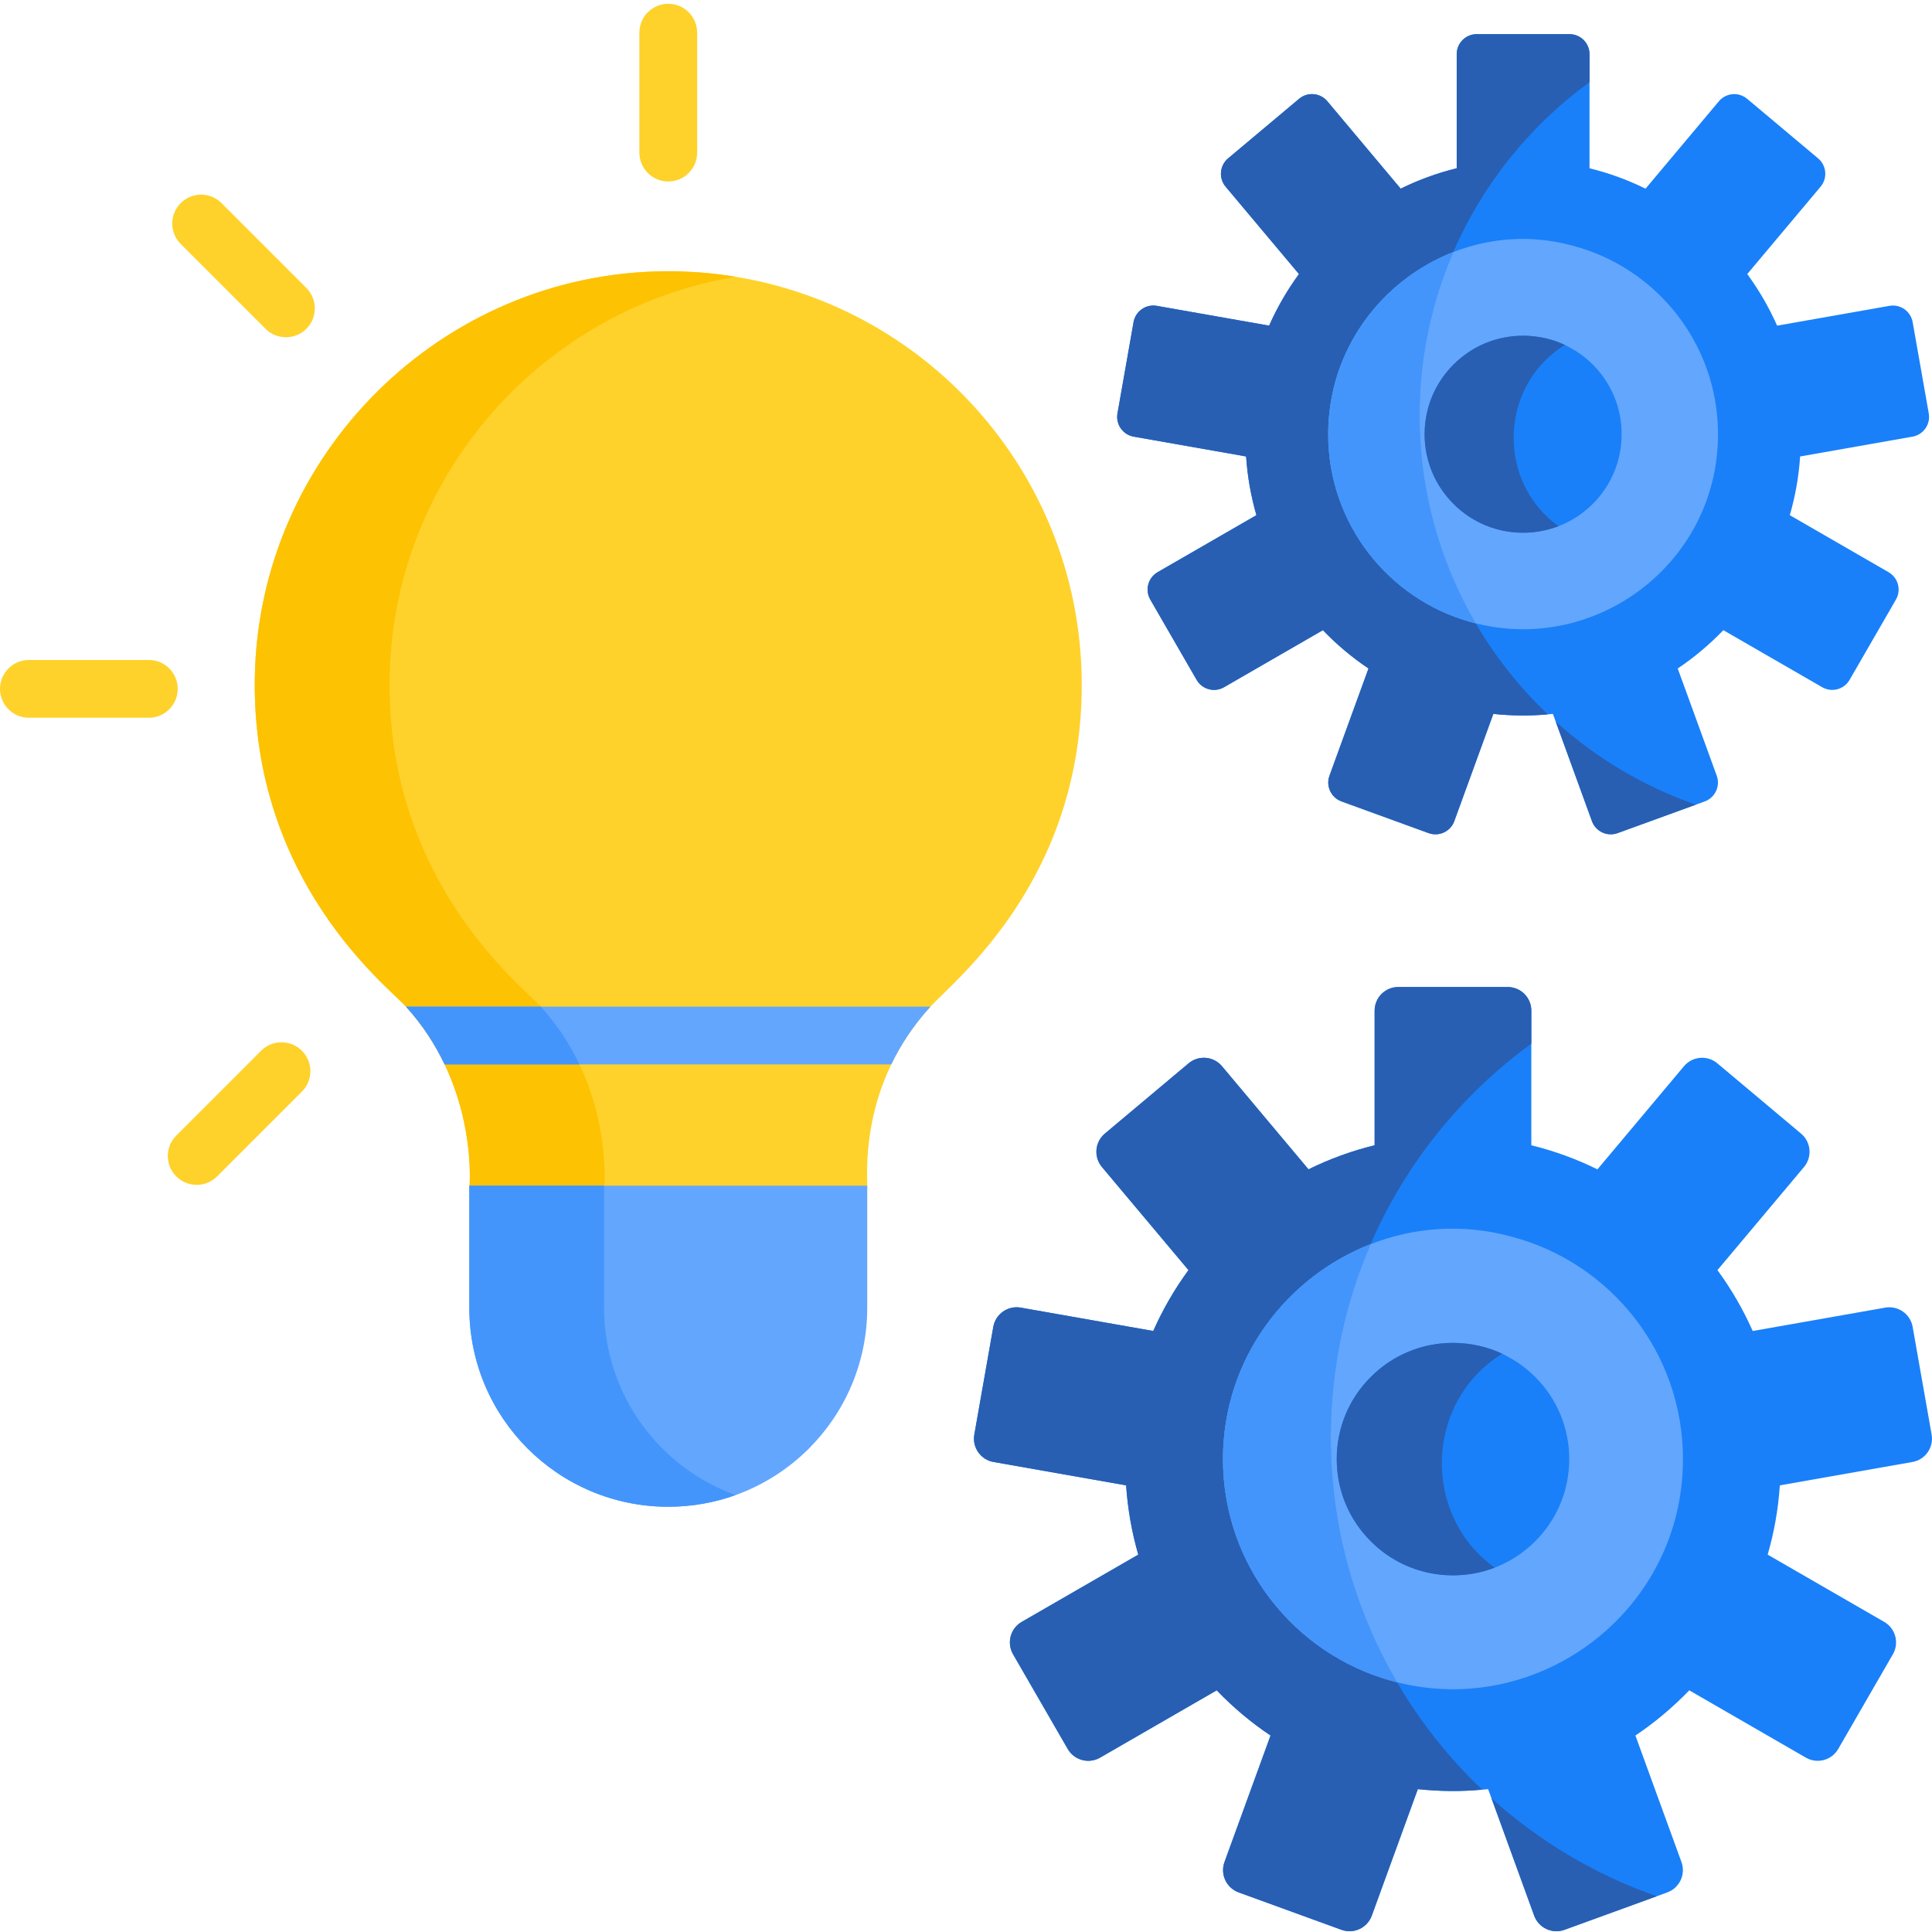 <svg height="511pt" viewBox="0 0 512 511" width="511pt" xmlns="http://www.w3.org/2000/svg"><g fill="#fed22b"><path d="m286.672 180.965c0 51.738-33.449 78.062-40.094 85.309-4.59 5.043-7.949 10.258-10.379 15.309-8.059 16.715-6.121 31.715-6.375 33.062h-105.453c.012.059 1.645-15.891-6.543-33.062-2.426-5.125-5.742-10.359-10.234-15.309-4.875-5.398-40.828-33.164-40.07-86.91.848-59.34 49.438-107.555 108.777-107.973 6.359-.039 12.602.449 18.664 1.461 52.023 8.52 91.707 53.684 91.707 108.113zm0 0"/><path d="m177.094.5c-4.227 0-7.652 3.426-7.652 7.652v31.793c0 4.227 3.426 7.652 7.652 7.652s7.656-3.426 7.656-7.652v-31.793c0-4.227-3.43-7.652-7.656-7.652zm0 0"/><path d="m58.707 53.328c-2.984-2.988-7.832-2.988-10.82 0-2.988 2.992-2.988 7.836 0 10.824l22.48 22.48c1.492 1.496 3.453 2.242 5.41 2.242 1.957 0 3.918-.746 5.41-2.242 2.988-2.988 2.988-7.836 0-10.824zm0 0"/><path d="m47.098 182.055c0-4.227-3.426-7.656-7.652-7.656h-31.793c-4.227 0-7.652 3.43-7.652 7.656 0 4.227 3.426 7.652 7.652 7.652h31.793c4.227 0 7.652-3.426 7.652-7.652zm0 0"/><path d="m69.188 277.961-22.48 22.48c-2.988 2.988-2.988 7.832 0 10.82 1.496 1.496 3.453 2.242 5.414 2.242 1.957 0 3.918-.746 5.41-2.242l22.48-22.48c2.988-2.988 2.988-7.832 0-10.82-2.988-2.988-7.836-2.988-10.824 0zm0 0"/></g><path d="m153.547 281.582c8.184 17.172 6.551 33.121 6.543 33.062h-35.715c.008.059 1.641-15.891-6.543-33.062-2.43-5.125-5.746-10.359-10.234-15.309-4.879-5.398-40.828-33.164-40.074-86.91.848-59.34 49.441-107.555 108.781-107.973 6.355-.039 12.602.449 18.664 1.461-51.328 8.488-90.965 52.969-91.73 106.512-.754 53.746 35.195 81.512 40.074 86.91 4.488 4.949 7.805 10.184 10.234 15.309zm0 0" fill="#fdc202"/><path d="m246.578 266.273c-4.59 5.043-7.949 10.258-10.379 15.309h-118.371c-2.426-5.125-5.742-10.359-10.234-15.309zm0 0" fill="#63a6fd"/><path d="m153.547 281.582h-35.715c-2.43-5.125-5.746-10.359-10.234-15.309h35.715c4.488 4.949 7.805 10.184 10.234 15.309zm0 0" fill="#4395fb"/><path d="m229.824 313.715v32.367c0 14.562-5.91 27.746-15.449 37.289-5.43 5.426-12.043 9.684-19.422 12.336-5.582 2.008-11.59 3.102-17.855 3.102-29.125 0-52.727-23.602-52.727-52.727v-32.367zm0 0" fill="#63a6fd"/><path d="m194.957 395.707c-5.582 2.008-11.594 3.102-17.859 3.102-29.121 0-52.723-23.602-52.723-52.727v-32.367h35.715v32.367c0 22.859 14.531 42.309 34.867 49.625zm0 0" fill="#4395fb"/><path d="m506.812 386.941-35.137 6.195c-.418 6.328-1.52 12.469-3.223 18.359l30.887 17.824c3 1.734 4.031 5.574 2.297 8.574l-14.488 25.102c-1.734 3-5.574 4.031-8.574 2.297l-30.906-17.84c-4.309 4.48-9.082 8.512-14.266 11.98l12.203 33.531c1.184 3.258-.5 6.848-3.754 8.043l-2.797 1.02c-8.496 3.086-3.25 1.18-24.441 8.891-3.254 1.184-6.855-.492-8.039-3.746l-9.082-24.973-2.234-6.133-.891-2.426c-.527.051-1.059.109-1.59.141-5.586.523-11.293.473-17.043-.141l-12.203 33.531c-1.184 3.254-4.785 4.93-8.043 3.746l-27.234-9.91c-3.254-1.195-4.938-4.785-3.754-8.043l12.203-33.531c-5.184-3.469-9.957-7.5-14.266-11.98l-30.91 17.84c-3 1.734-6.836.703-8.57-2.297l-14.488-25.102c-1.734-3-.707-6.84 2.293-8.574l30.891-17.824c-1.703-5.891-2.797-12.031-3.227-18.359l-35.133-6.195c-3.418-.602-5.695-3.855-5.09-7.273l5.027-28.543c.605-3.406 3.859-5.695 7.277-5.09l35.113 6.191c2.543-5.734 5.676-11.133 9.336-16.133l-22.938-27.328c-2.227-2.66-1.879-6.609.773-8.844l22.207-18.637c2.652-2.223 6.613-1.875 8.836.777l22.93 27.328c5.531-2.727 11.398-4.879 17.52-6.379v-35.664c0-3.469 2.809-6.277 6.277-6.277h28.98c3.469 0 6.273 2.809 6.273 6.277v35.664c6.125 1.5 11.992 3.652 17.523 6.379l22.93-27.328c2.223-2.652 6.184-3 8.836-.777l22.203 18.637c2.656 2.234 3 6.184.777 8.844l-22.941 27.328c3.664 5 6.797 10.398 9.34 16.133l35.121-6.191c3.41-.605 6.664 1.684 7.266 5.09l5.031 28.543c.602 3.418-1.672 6.672-5.09 7.273zm0 0" fill="#1980f9"/><path d="m370.227 445.309c-11.164-19.074-17.562-41.266-17.562-64.953 0-18.172 3.766-35.469 10.562-51.145 9.215-21.305 24.031-39.633 42.594-53.121v-8.746c0-3.469-2.805-6.277-6.277-6.277h-28.98c-3.469 0-6.273 2.809-6.273 6.277v35.664c-6.125 1.5-11.992 3.652-17.523 6.379l-22.926-27.328c-2.227-2.652-6.184-3-8.84-.777l-22.203 18.633c-2.652 2.238-3 6.188-.777 8.848l22.941 27.328c-3.664 5-6.797 10.398-9.336 16.133l-35.113-6.191c-3.422-.605-6.676 1.684-7.277 5.09l-5.031 28.543c-.602 3.418 1.676 6.672 5.094 7.273l35.133 6.195c.43 6.328 1.52 12.469 3.223 18.359l-30.887 17.824c-3 1.734-4.031 5.574-2.297 8.574l14.492 25.102c1.734 3 5.57 4.031 8.57 2.297l30.91-17.84c4.305 4.48 9.082 8.512 14.266 11.98l-12.207 33.531c-1.184 3.258.5 6.848 3.758 8.043l27.234 9.906c3.254 1.188 6.855-.488 8.043-3.742l12.203-33.531c5.746.609 11.449.66 17.039.141-8.785-8.348-16.398-17.93-22.551-28.469zm0 0" fill="#285fb3"/><path d="m395.258 476.062 2.234 6.133 9.082 24.973c1.184 3.254 4.785 4.93 8.043 3.742 21.184-7.703 15.938-5.793 24.438-8.887-16.355-5.695-31.203-14.602-43.797-25.961zm0 0" fill="#285fb3"/><path d="m446.004 386.188c0 40.094-37.891 68.688-75.777 59.125h-.012c-.551-.133-1.102-.285-1.652-.438-25.652-7.188-44.461-30.738-44.461-58.688 0-26.613 16.836-48.277 39.125-56.973 11.48-4.477 24.406-5.52 37.223-2.02 26.207 6.816 45.555 30.645 45.555 58.992zm0 0" fill="#63a6fd"/><path d="m415.863 386.184c0 8.227-3.207 15.961-9.023 21.777-2.316 2.305-4.93 4.203-7.746 5.641-.848.449-2.164 1.051-2.988 1.34-10.664 4.102-23.703 2.152-32.828-6.98-5.824-5.816-9.031-13.551-9.031-21.777 0-8.234 3.207-15.969 9.031-21.785 5.816-5.816 13.551-9.023 21.777-9.023 4.832 0 9.539 1.176 13.031 2.879 3.191 1.547 5.973 3.371 8.754 6.145 5.816 5.816 9.023 13.551 9.023 21.785zm0 0" fill="#1980f9"/><path d="m396.105 414.941c-10.664 4.102-23.703 2.152-32.828-6.98-5.824-5.816-9.031-13.551-9.031-21.777 0-8.234 3.207-15.969 9.031-21.785 5.816-5.816 13.551-9.023 21.777-9.023 4.832 0 9.539 1.176 13.031 2.879-20.594 12.797-21.328 42.758-1.98 56.688zm0 0" fill="#285fb3"/><path d="m506.824 115.219-29.773 5.25c-.355 5.363-1.289 10.57-2.734 15.559l26.176 15.109c2.543 1.469 3.418 4.719 1.949 7.262l-12.281 21.273c-1.473 2.543-4.723 3.418-7.266 1.945l-26.191-15.113c-3.652 3.793-7.699 7.211-12.09 10.152l10.34 28.414c1.004 2.758-.422 5.805-3.18 6.816l-2.371.863c-7.199 2.613-2.754.996-20.711 7.531-2.758 1.004-5.812-.414-6.816-3.172l-7.695-21.16-1.895-5.199-.75-2.059c-.449.043-.898.094-1.348.121-4.734.441-9.57.398-14.441-.121l-10.344 28.418c-1.004 2.758-4.055 4.176-6.816 3.172l-23.078-8.398c-2.758-1.012-4.188-4.055-3.184-6.812l10.344-28.418c-4.395-2.938-8.441-6.355-12.09-10.152l-26.195 15.117c-2.539 1.473-5.793.598-7.262-1.945l-12.281-21.273c-1.469-2.543-.598-5.793 1.945-7.266l26.176-15.105c-1.441-4.992-2.367-10.195-2.73-15.559l-29.777-5.25c-2.895-.508-4.824-3.27-4.312-6.164l4.262-24.188c.512-2.887 3.27-4.828 6.164-4.316l29.758 5.25c2.152-4.859 4.809-9.434 7.914-13.672l-19.438-23.16c-1.887-2.254-1.594-5.602.656-7.496l18.816-15.789c2.25-1.887 5.602-1.59 7.488.656l19.434 23.16c4.684-2.309 9.656-4.133 14.848-5.406v-30.223c0-2.941 2.375-5.32 5.316-5.32h24.559c2.941 0 5.32 2.379 5.32 5.32v30.223c5.188 1.27 10.16 3.094 14.848 5.406l19.434-23.16c1.883-2.25 5.238-2.543 7.488-.656l18.816 15.789c2.246 1.895 2.543 5.238.656 7.496l-19.441 23.16c3.105 4.238 5.762 8.812 7.914 13.672l29.766-5.25c2.887-.512 5.645 1.426 6.156 4.316l4.266 24.188c.508 2.898-1.418 5.656-4.316 6.164zm0 0" fill="#1980f9"/><path d="m391.078 164.684c-9.461-16.164-14.883-34.973-14.883-55.043 0-15.402 3.191-30.059 8.949-43.344 7.809-18.055 20.367-33.586 36.094-45.02v-7.41c0-2.941-2.375-5.32-5.316-5.32h-24.559c-2.941 0-5.32 2.379-5.32 5.32v30.223c-5.188 1.273-10.16 3.098-14.848 5.406l-19.43-23.16c-1.883-2.246-5.242-2.543-7.488-.656l-18.816 15.789c-2.25 1.895-2.543 5.242-.66 7.5l19.441 23.156c-3.102 4.238-5.758 8.812-7.91 13.672l-29.758-5.246c-2.898-.512-5.656 1.426-6.168 4.312l-4.262 24.188c-.512 2.898 1.418 5.656 4.316 6.168l29.773 5.246c.363 5.363 1.289 10.57 2.734 15.559l-26.18 15.109c-2.539 1.469-3.414 4.719-1.945 7.262l12.281 21.273c1.469 2.543 4.723 3.418 7.266 1.949l26.191-15.117c3.648 3.797 7.695 7.211 12.09 10.152l-10.344 28.414c-1 2.762.426 5.805 3.184 6.816l23.082 8.398c2.758 1 5.812-.418 6.812-3.176l10.344-28.414c4.867.516 9.703.562 14.441.121-7.449-7.078-13.898-15.199-19.113-24.129zm0 0" fill="#285fb3"/><path d="m412.289 190.746 1.895 5.199 7.699 21.16c1 2.758 4.055 4.176 6.812 3.172 17.953-6.527 13.508-4.91 20.711-7.531-13.863-4.824-26.445-12.375-37.117-22zm0 0" fill="#285fb3"/><path d="m455.293 114.582c0 33.977-32.109 58.207-64.219 50.102h-.008c-.465-.109-.934-.238-1.398-.371-21.742-6.086-37.68-26.047-37.68-49.73 0-22.555 14.27-40.914 33.156-48.281 9.727-3.797 20.684-4.68 31.547-1.711 22.207 5.773 38.602 25.969 38.602 49.992zm0 0" fill="#63a6fd"/><path d="m429.75 114.578c0 6.969-2.715 13.523-7.645 18.453-1.965 1.957-4.176 3.562-6.562 4.781-.723.383-1.836.891-2.535 1.133-9.035 3.477-20.09 1.824-27.82-5.914-4.938-4.93-7.652-11.484-7.652-18.453 0-6.98 2.715-13.535 7.652-18.465 4.93-4.93 11.484-7.645 18.457-7.645 4.094 0 8.082.996 11.043 2.441 2.703 1.309 5.059 2.855 7.418 5.203 4.93 4.93 7.645 11.484 7.645 18.465zm0 0" fill="#1980f9"/><path d="m413.008 138.945c-9.035 3.477-20.09 1.824-27.82-5.914-4.938-4.93-7.652-11.484-7.652-18.453 0-6.98 2.715-13.535 7.652-18.465 4.93-4.93 11.484-7.645 18.457-7.645 4.094 0 8.082.996 11.043 2.441-17.453 10.844-18.074 36.23-1.68 48.035zm0 0" fill="#285fb3"/><path d="m370.227 445.309h-.008c-.551-.133-1.105-.285-1.656-.438-25.652-7.184-44.457-30.734-44.457-58.684 0-26.613 16.836-48.277 39.121-56.973-6.797 15.676-10.562 32.969-10.562 51.145 0 23.684 6.398 45.879 17.562 64.949zm0 0" fill="#4395fb"/><path d="m370.227 445.309h-.008c-.551-.133-1.105-.285-1.656-.438-25.652-7.184-44.457-30.734-44.457-58.684 0-26.613 16.836-48.277 39.121-56.973-6.797 15.676-10.562 32.969-10.562 51.145 0 23.684 6.398 45.879 17.562 64.949zm0 0" fill="#4395fb"/><path d="m391.074 164.68v.008h-.008c-.473-.109-.93-.242-1.398-.375-21.746-6.082-37.676-26.043-37.676-49.738 0-22.551 14.266-40.906 33.152-48.277-5.766 13.277-8.949 27.941-8.949 43.34 0 20.074 5.422 38.879 14.879 55.043zm0 0" fill="#4395fb"/><path d="m391.074 164.68v.008h-.008c-.473-.109-.93-.242-1.398-.375-21.746-6.082-37.676-26.043-37.676-49.738 0-22.551 14.266-40.906 33.152-48.277-5.766 13.277-8.949 27.941-8.949 43.34 0 20.074 5.422 38.879 14.879 55.043zm0 0" fill="#4395fb"/></svg>